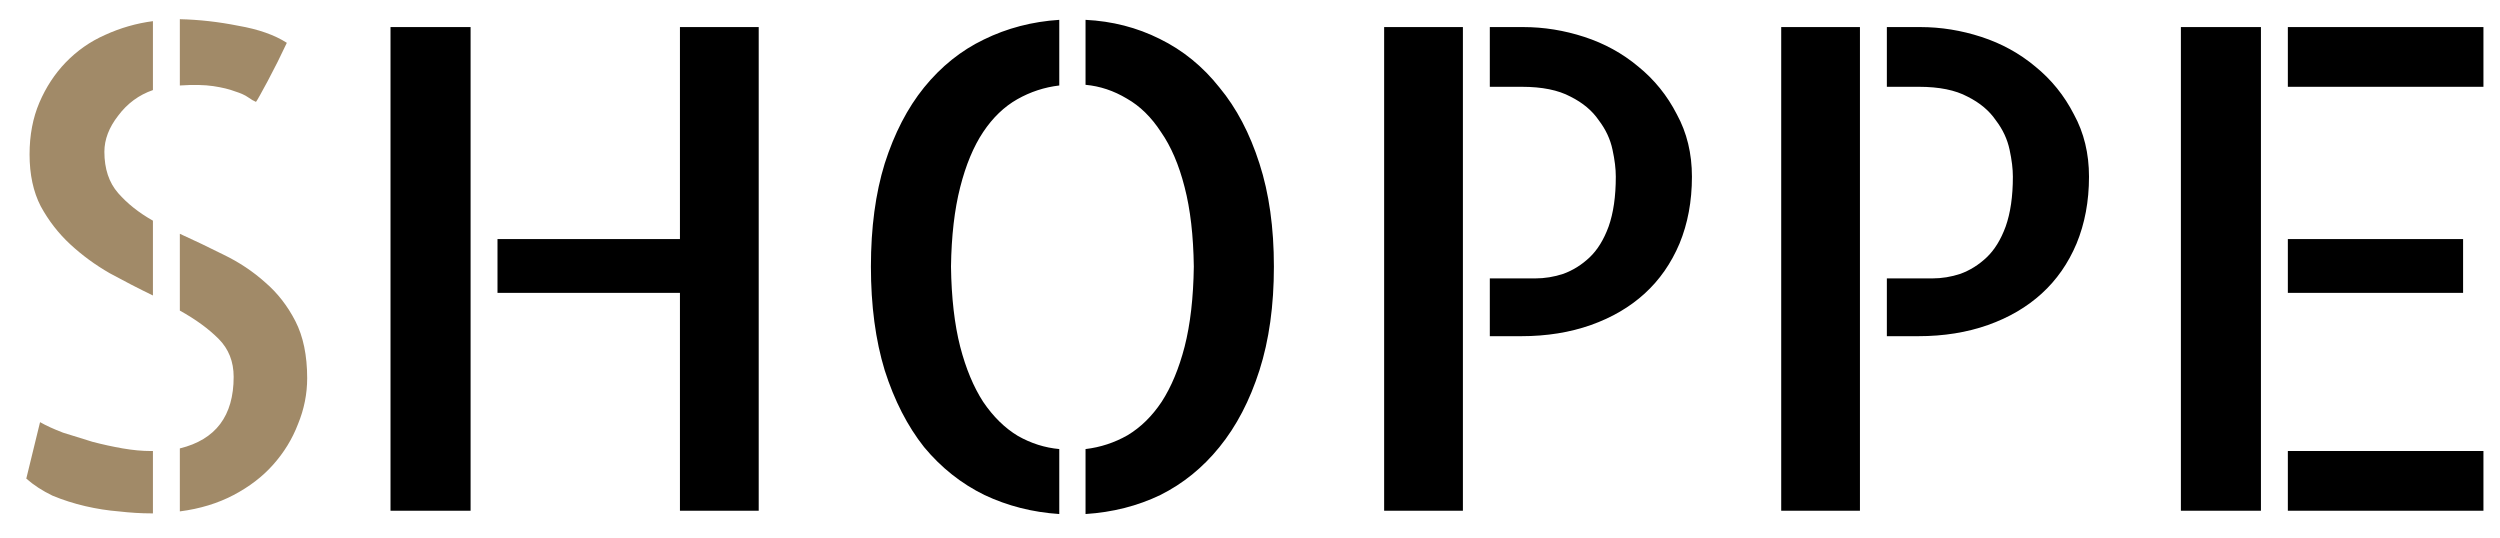 <svg width="93" height="20" viewBox="0 0 93 20" fill="none" xmlns="http://www.w3.org/2000/svg">
<path d="M9.522 3.79C9.441 3.757 9.343 3.701 9.229 3.619C9.116 3.538 8.953 3.465 8.741 3.399C8.53 3.318 8.261 3.253 7.936 3.204C7.61 3.155 7.195 3.147 6.69 3.18V0.714C7.407 0.73 8.131 0.812 8.863 0.958C9.612 1.088 10.214 1.3 10.67 1.593C10.572 1.804 10.458 2.04 10.328 2.301C10.198 2.545 10.076 2.781 9.962 3.009C9.848 3.22 9.75 3.399 9.669 3.546C9.588 3.692 9.539 3.774 9.522 3.79ZM1.1 5.743C1.1 5.027 1.222 4.384 1.466 3.814C1.71 3.245 2.035 2.748 2.442 2.325C2.866 1.886 3.354 1.544 3.907 1.3C4.477 1.039 5.071 0.868 5.689 0.787V3.351C5.169 3.53 4.737 3.847 4.396 4.303C4.054 4.742 3.883 5.19 3.883 5.646C3.883 6.28 4.054 6.793 4.396 7.184C4.737 7.574 5.169 7.916 5.689 8.209V10.992C5.152 10.732 4.615 10.455 4.078 10.162C3.541 9.853 3.053 9.495 2.613 9.088C2.174 8.681 1.808 8.209 1.515 7.672C1.238 7.135 1.1 6.492 1.1 5.743ZM1.49 15.704C1.718 15.834 2.003 15.964 2.345 16.095C2.703 16.209 3.069 16.323 3.443 16.436C3.818 16.534 4.192 16.616 4.566 16.681C4.941 16.746 5.291 16.778 5.616 16.778H5.689V19.098H5.641C5.25 19.098 4.843 19.073 4.42 19.024C4.013 18.992 3.598 18.927 3.175 18.829C2.752 18.731 2.345 18.601 1.954 18.439C1.58 18.259 1.254 18.048 0.978 17.804L1.49 15.704ZM6.69 8.697C7.228 8.941 7.773 9.202 8.326 9.479C8.896 9.755 9.409 10.097 9.864 10.504C10.32 10.895 10.694 11.375 10.987 11.944C11.28 12.514 11.427 13.222 11.427 14.068C11.427 14.654 11.313 15.224 11.085 15.777C10.873 16.331 10.564 16.835 10.157 17.291C9.767 17.73 9.278 18.105 8.692 18.414C8.106 18.723 7.439 18.927 6.69 19.024V16.681C8.025 16.355 8.692 15.468 8.692 14.02C8.692 13.45 8.505 12.978 8.131 12.604C7.757 12.229 7.276 11.879 6.69 11.554V8.697Z" fill="#A18A68"/>
<path d="M28.224 1.007V19H25.294V10.895H18.507V8.893H25.294V1.007H28.224ZM14.527 1.007H17.506V19H14.527V1.007ZM32.398 9.918C32.398 8.469 32.569 7.192 32.911 6.085C33.269 4.962 33.758 4.018 34.376 3.253C35.011 2.472 35.751 1.878 36.598 1.471C37.46 1.048 38.396 0.803 39.405 0.738V3.18C38.852 3.245 38.331 3.416 37.843 3.692C37.355 3.969 36.931 4.376 36.573 4.913C36.215 5.45 35.93 6.134 35.719 6.964C35.507 7.794 35.393 8.779 35.377 9.918C35.393 11.074 35.507 12.066 35.719 12.896C35.93 13.71 36.215 14.394 36.573 14.947C36.948 15.501 37.379 15.924 37.867 16.217C38.355 16.494 38.868 16.656 39.405 16.705V19.122C38.412 19.057 37.485 18.821 36.622 18.414C35.759 17.991 35.011 17.397 34.376 16.632C33.758 15.851 33.269 14.898 32.911 13.775C32.569 12.652 32.398 11.367 32.398 9.918ZM40.382 0.738C41.375 0.787 42.294 1.023 43.141 1.446C44.003 1.869 44.744 2.472 45.362 3.253C45.997 4.018 46.493 4.962 46.852 6.085C47.21 7.192 47.389 8.469 47.389 9.918C47.389 11.367 47.21 12.652 46.852 13.775C46.493 14.898 45.997 15.851 45.362 16.632C44.744 17.397 44.011 17.991 43.165 18.414C42.319 18.821 41.391 19.057 40.382 19.122V16.705C40.935 16.64 41.456 16.469 41.944 16.192C42.433 15.899 42.856 15.484 43.214 14.947C43.572 14.394 43.857 13.71 44.068 12.896C44.28 12.066 44.394 11.074 44.41 9.918C44.394 8.762 44.28 7.778 44.068 6.964C43.857 6.134 43.564 5.45 43.19 4.913C42.831 4.36 42.408 3.945 41.92 3.668C41.432 3.375 40.919 3.204 40.382 3.155V0.738ZM51.49 1.007H54.42V19H51.49V1.007ZM56.666 1.007C57.431 1.007 58.188 1.129 58.937 1.373C59.685 1.617 60.352 1.983 60.938 2.472C61.541 2.96 62.021 3.554 62.379 4.254C62.753 4.938 62.94 5.711 62.94 6.573C62.94 7.485 62.786 8.315 62.477 9.063C62.167 9.796 61.736 10.414 61.183 10.919C60.629 11.424 59.962 11.814 59.181 12.091C58.399 12.367 57.537 12.506 56.593 12.506H55.421V10.357H57.105C57.464 10.357 57.813 10.3 58.155 10.187C58.513 10.056 58.839 9.853 59.132 9.576C59.425 9.299 59.661 8.917 59.84 8.429C60.019 7.924 60.108 7.306 60.108 6.573C60.108 6.28 60.068 5.947 59.986 5.572C59.905 5.182 59.734 4.815 59.474 4.474C59.23 4.116 58.88 3.823 58.424 3.595C57.968 3.351 57.366 3.229 56.617 3.229H55.421V1.007H56.666ZM66.261 1.007H69.19V19H66.261V1.007ZM71.436 1.007C72.201 1.007 72.958 1.129 73.707 1.373C74.456 1.617 75.123 1.983 75.709 2.472C76.311 2.96 76.791 3.554 77.149 4.254C77.524 4.938 77.711 5.711 77.711 6.573C77.711 7.485 77.556 8.315 77.247 9.063C76.938 9.796 76.507 10.414 75.953 10.919C75.4 11.424 74.732 11.814 73.951 12.091C73.17 12.367 72.307 12.506 71.363 12.506H70.191V10.357H71.876C72.234 10.357 72.584 10.3 72.926 10.187C73.284 10.056 73.609 9.853 73.902 9.576C74.195 9.299 74.431 8.917 74.61 8.429C74.789 7.924 74.879 7.306 74.879 6.573C74.879 6.28 74.838 5.947 74.757 5.572C74.675 5.182 74.505 4.815 74.244 4.474C74 4.116 73.65 3.823 73.194 3.595C72.739 3.351 72.136 3.229 71.388 3.229H70.191V1.007H71.436ZM81.129 1.007H84.107V19H81.129V1.007ZM91.627 10.895H85.108V8.893H91.627V10.895ZM85.108 16.778H92.384V19H85.108V16.778ZM92.384 1.007V3.229H85.108V1.007H92.384Z" fill="black"/>
</svg>
